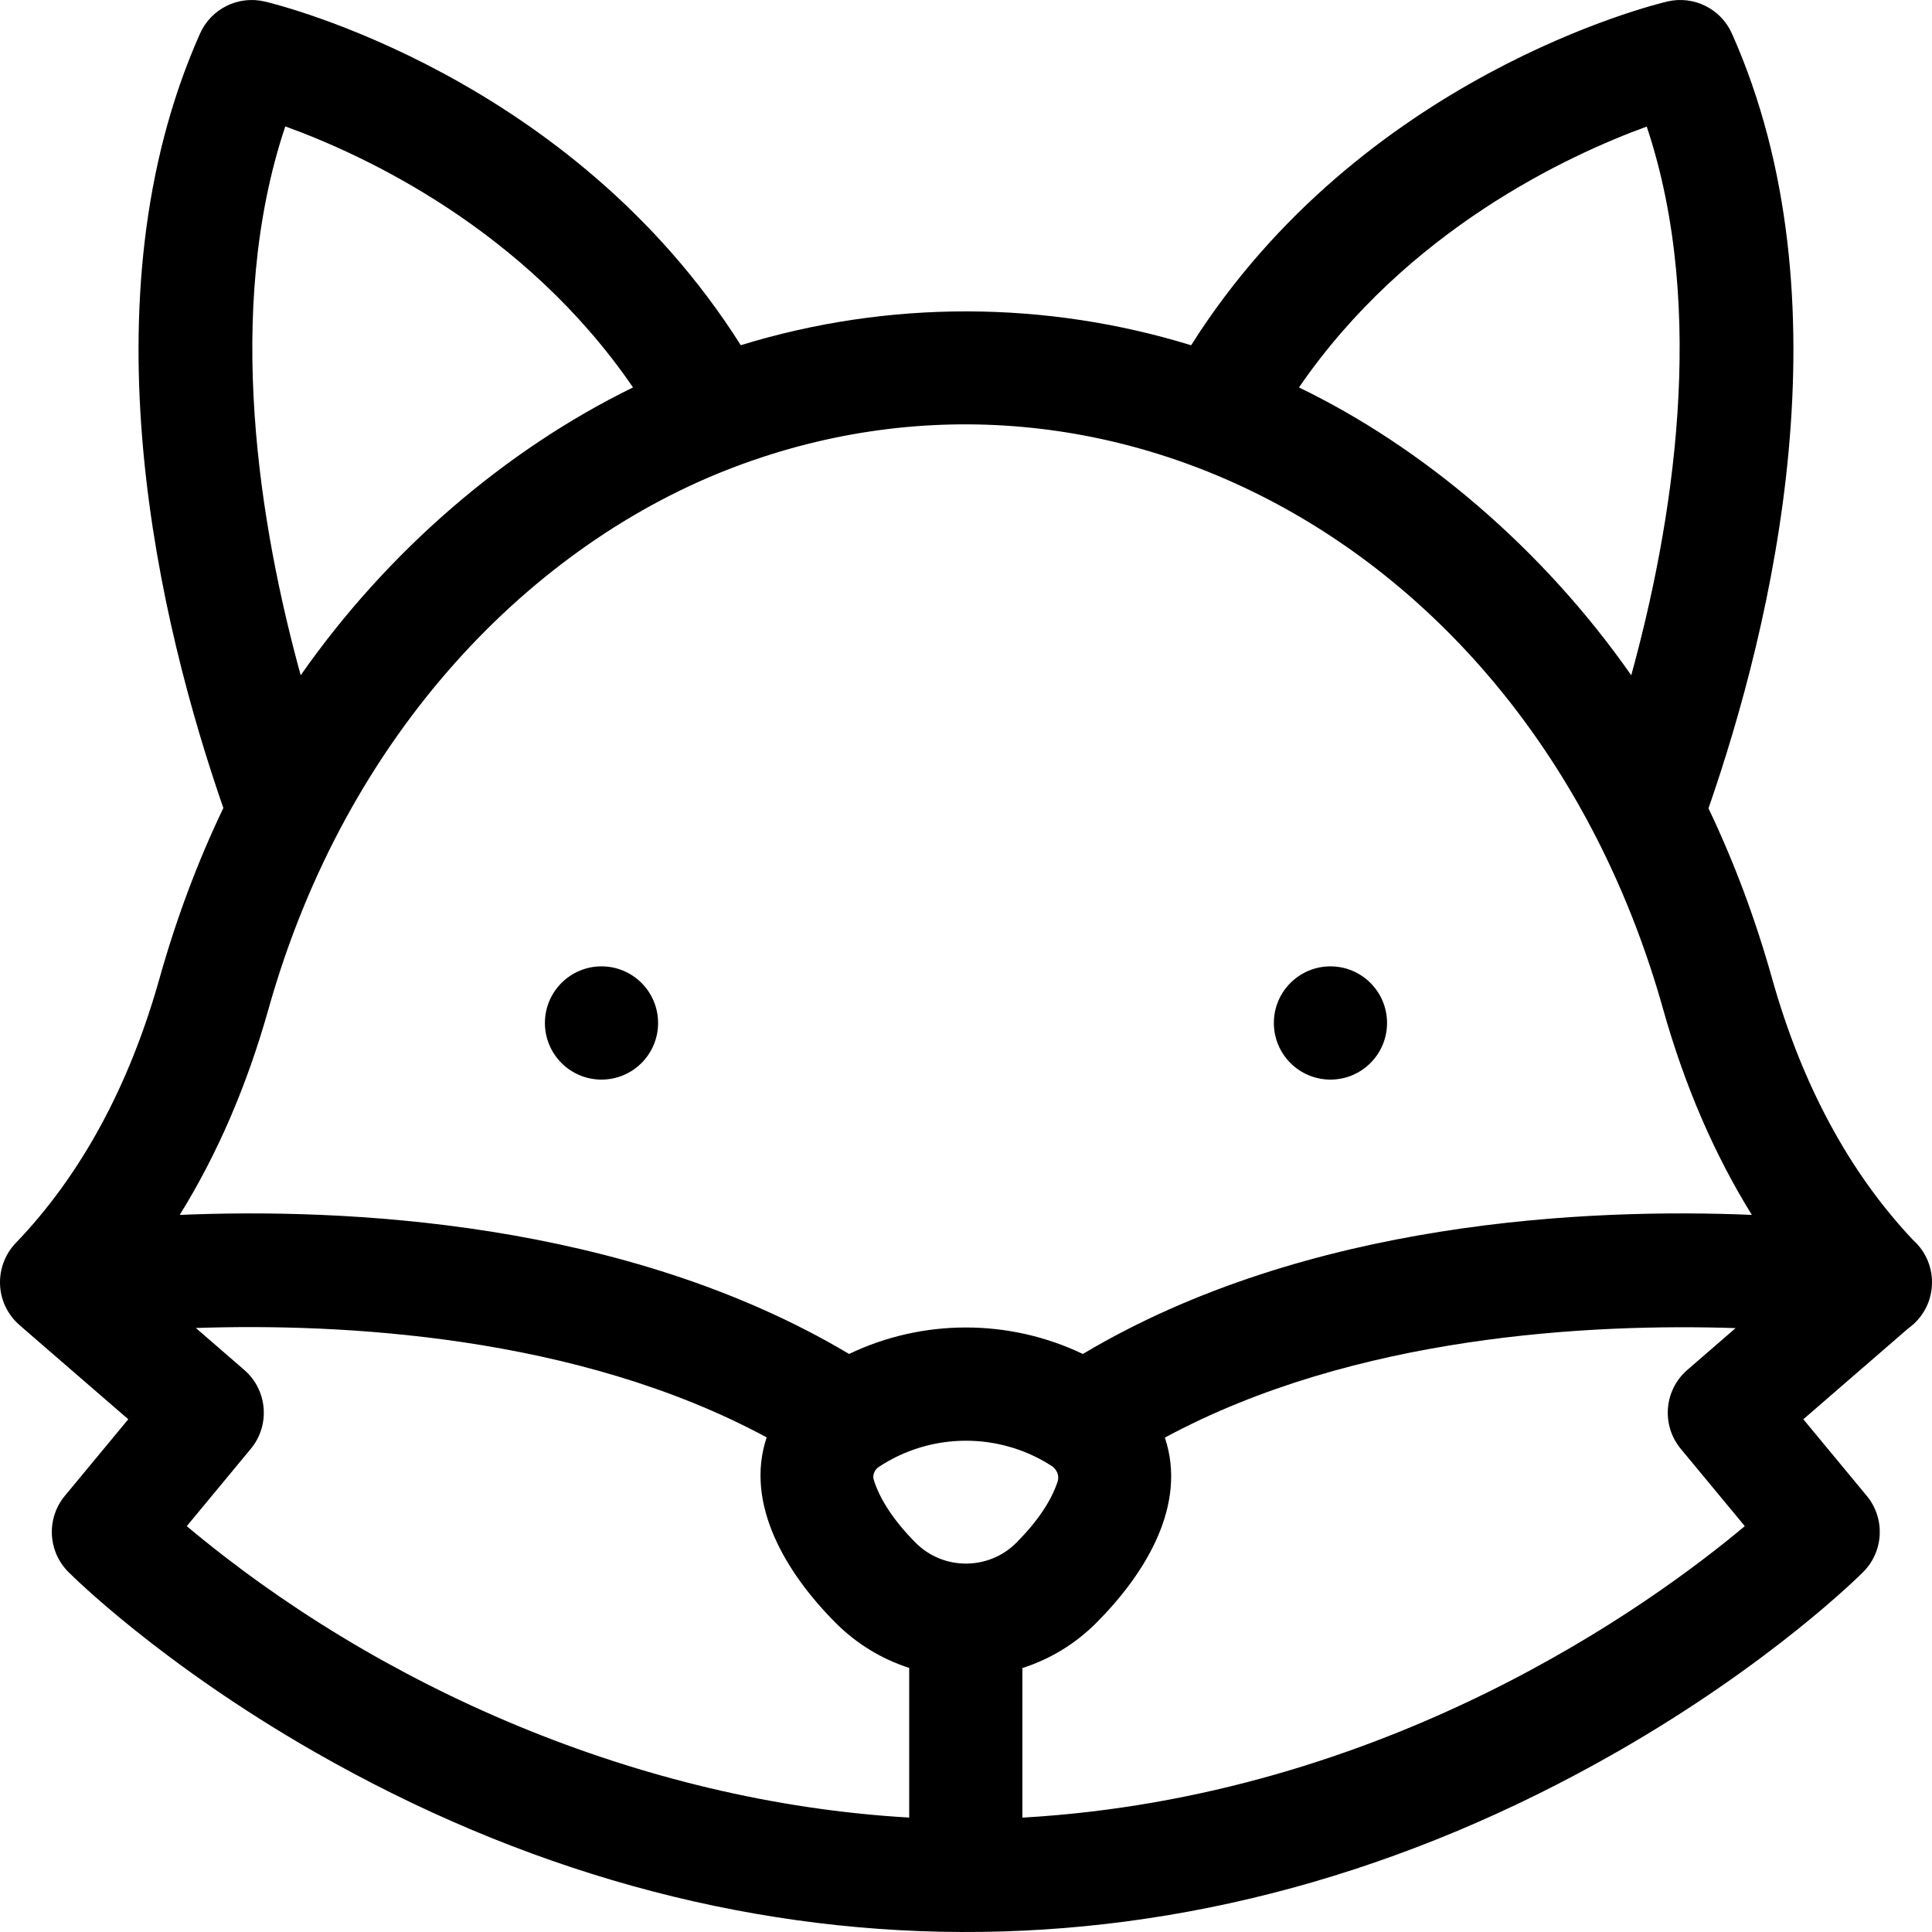 <svg id="Capa_1" enable-background="new 0 0 512 512" height="512" viewBox="0 0 512 512" width="512" xmlns="http://www.w3.org/2000/svg"><g><path d="m507.002 328.645c-16.89-17.873-29.471-41.192-37.382-69.347-4.472-15.921-10.103-30.948-16.853-45.075 16.895-48.704 37.625-134.798 6.215-205.322-2.93-6.579-10.118-10.149-17.129-8.502-3.443.809-81.126 19.778-126.188 91.1-38.506-11.849-80.08-12.086-119.352-.017-45.064-71.308-122.735-90.274-126.178-91.083-7.011-1.644-14.2 1.923-17.129 8.502-31.391 70.481-10.706 156.511 6.184 205.231-6.954 14.508-12.547 29.614-16.921 45.165-8.024 28.558-20.842 52.151-38.1 70.122-5.331 5.55-5.753 14.651-.084 20.699.866.916-.676-.483 29.909 26.002l-16.81 20.294c-4.93 5.952-4.533 14.678.918 20.158.975.981 24.353 24.279 65.268 47.702 109.508 62.692 232.36 64.57 345.151 0 40.914-23.422 64.292-46.721 65.268-47.702 5.451-5.48 5.848-14.205.918-20.158l-16.81-20.294 27.833-24.102c7.815-5.599 8.422-16.959 1.272-23.373zm-70.602-295.104c16.331 48.83 6.674 106.271-4.101 145.411-23.706-33.919-55.686-60.666-88.061-76.273 28.679-41.784 71.349-61.548 92.162-69.138zm-360.797-.042c20.796 7.519 63.386 27.161 92.155 69.175-33.745 16.466-65.055 43.347-88.069 76.277-10.777-39.149-20.435-96.613-4.086-145.452zm-4.454 233.922c20.617-73.297 70.125-123.558 123.716-143.747 100.619-37.924 211.932 22.905 245.873 143.743 5.697 20.277 13.574 38.509 23.52 54.542-43.103-1.812-117.746 1.378-177.291 36.855-19.543-9.342-42.371-9.369-61.951-.003-59.591-35.503-134.301-38.669-177.388-36.847 9.948-16.034 17.825-34.267 23.521-54.543zm198.162 141.445c-7.315 7.338-19.322 7.335-26.635-.001-5.671-5.689-9.522-11.483-11.138-16.755-.357-1.167.22-2.608 1.342-3.353 13.85-9.181 31.853-9.241 45.727-.325 1.511.971 2.186 2.653 1.679 4.187-1.718 5.198-5.411 10.664-10.975 16.247zm-219.816-4.422 16.966-20.483c5.205-6.284 4.435-15.577-1.732-20.919l-12.829-11.109c38.187-1.279 100.855 1.77 151.276 28.99-5.931 17.7 5.227 36.061 18.257 49.131 5.551 5.569 12.224 9.617 19.513 11.962v39.66c-71.501-4.122-140.806-34.745-191.451-77.232zm221.451 77.249v-39.644c7.327-2.341 14.034-6.401 19.61-11.994 13.035-13.08 24.139-31.192 18.149-49.07 50.292-27.169 112.989-30.267 151.25-29.022l-12.795 11.08c-6.168 5.342-6.938 14.634-1.732 20.919l16.964 20.481c-25.082 21.009-95.079 71.748-191.446 77.25z"/><ellipse cx="352.584" cy="271.1" rx="14.997" ry="15.005"/><ellipse cx="159.404" cy="271.1" rx="14.997" ry="15.005"/></g></svg>